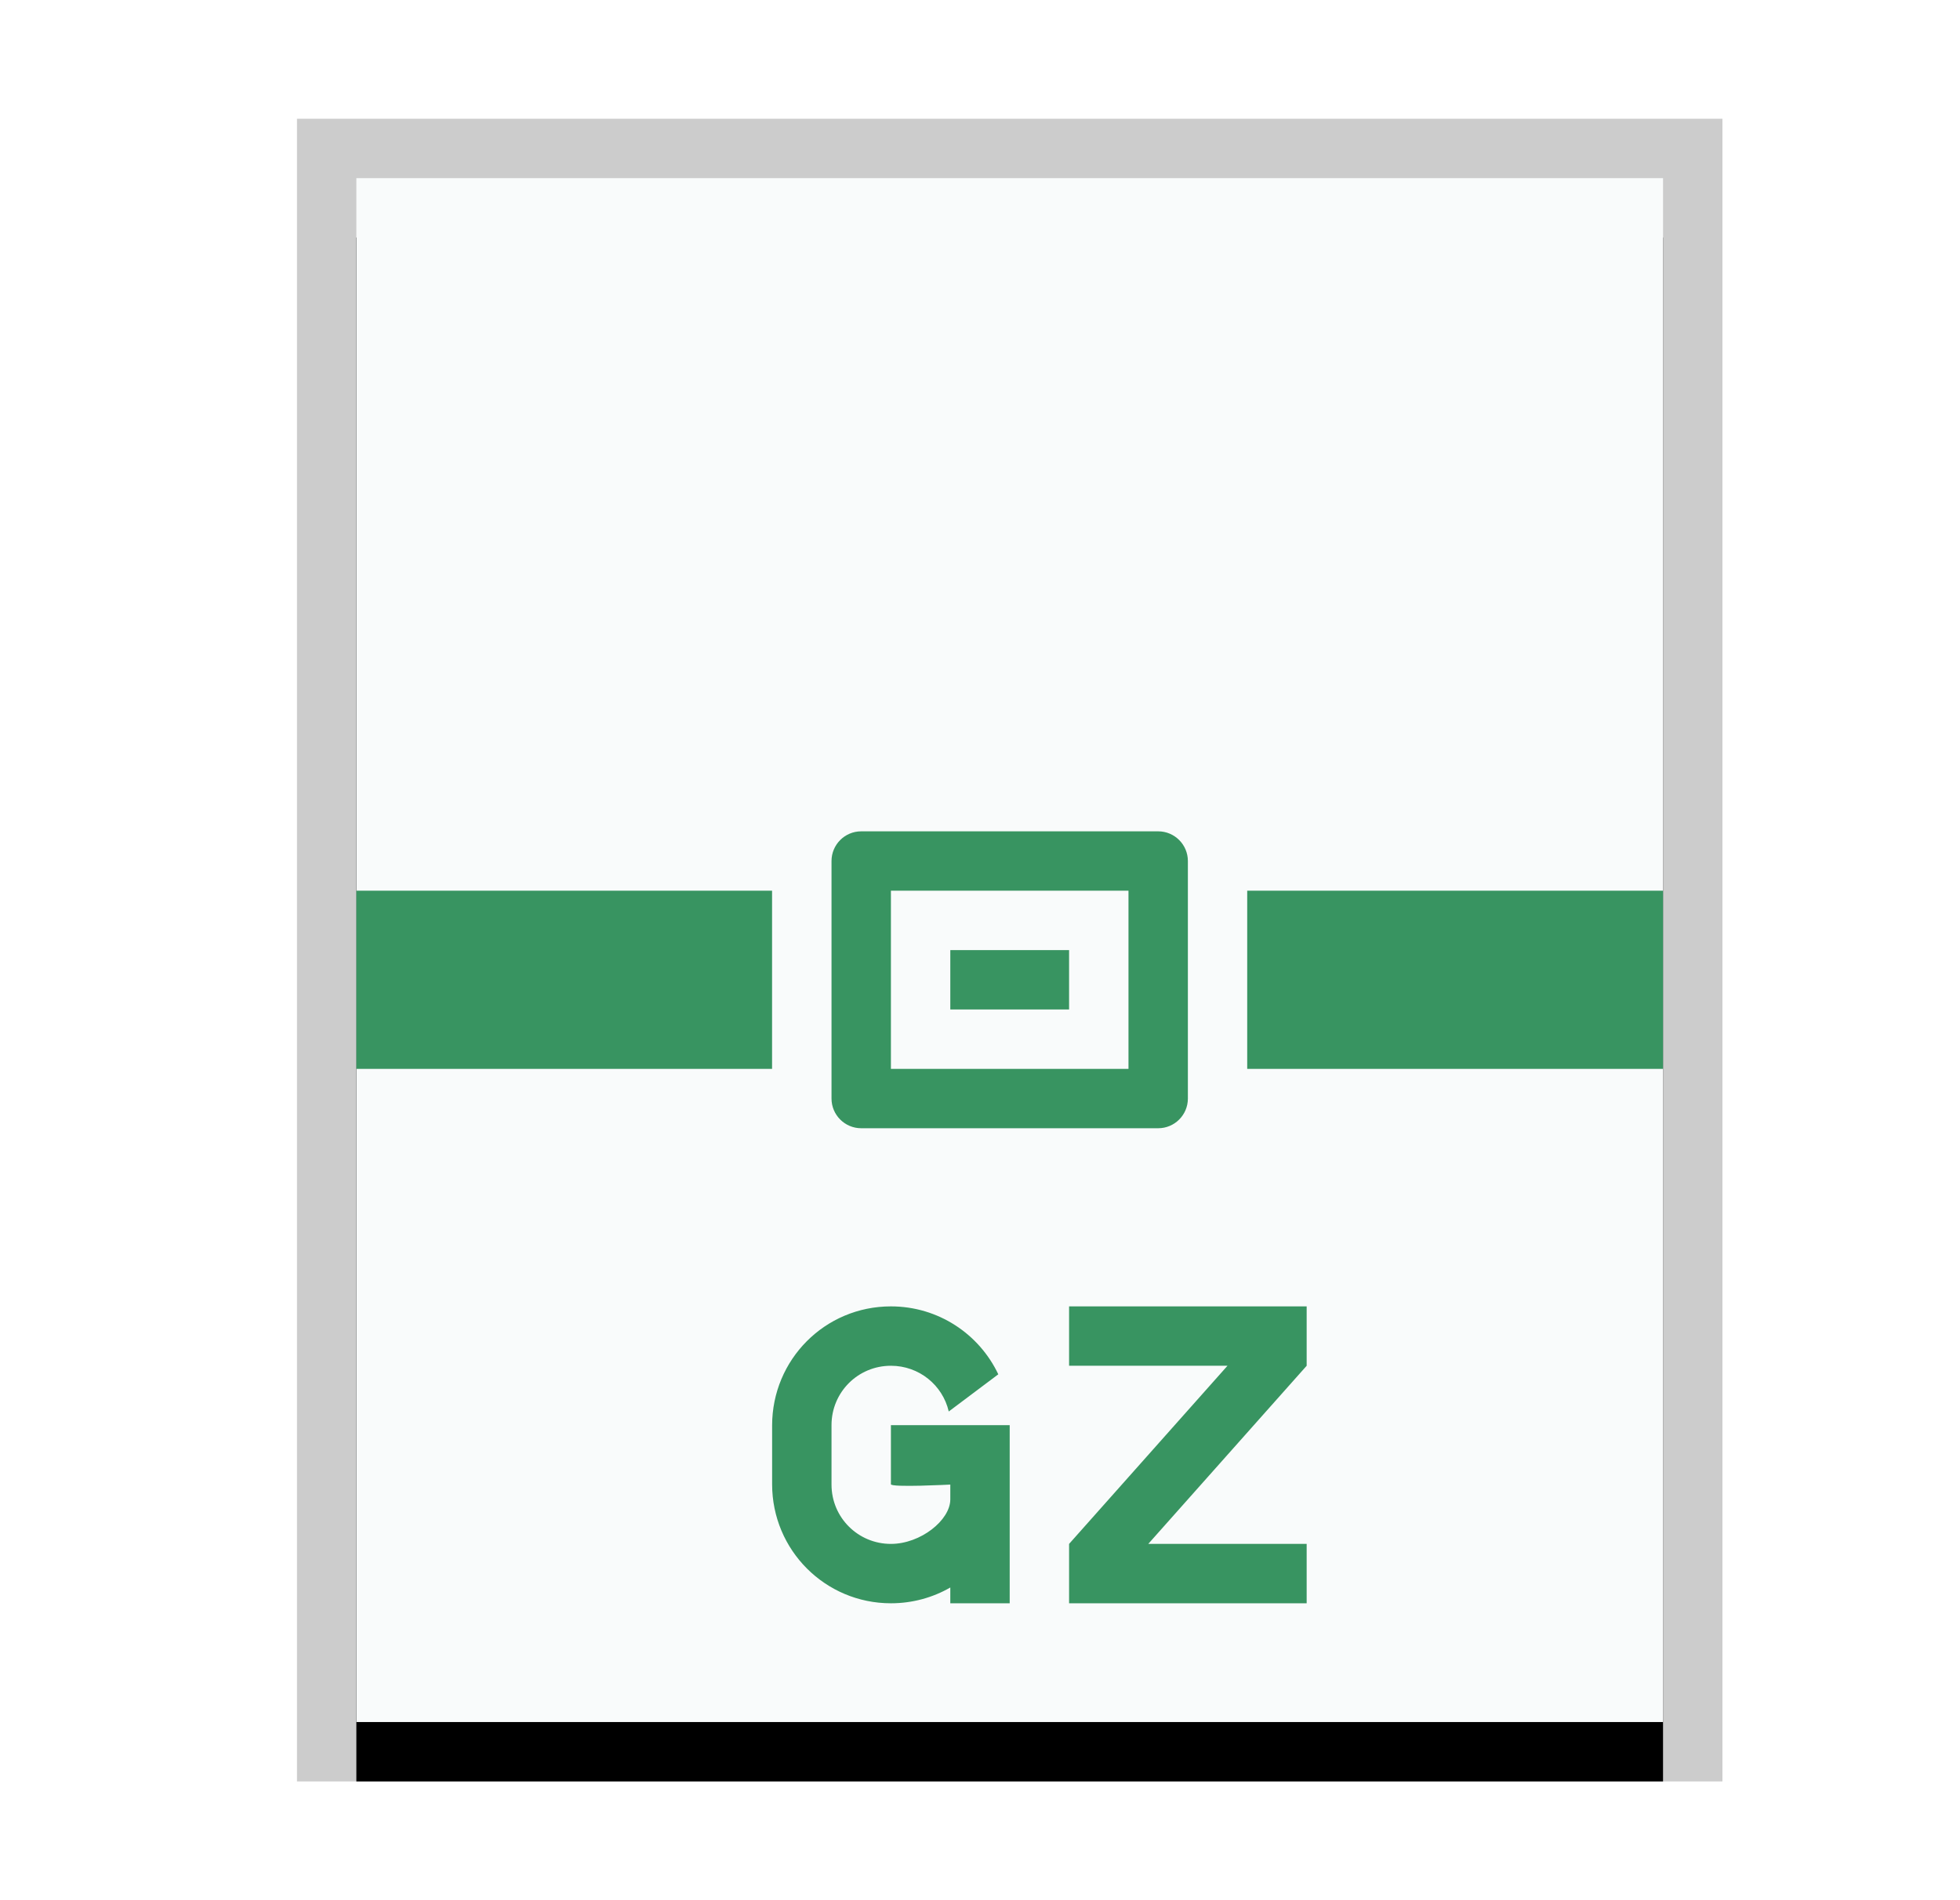 <svg xmlns="http://www.w3.org/2000/svg" xmlns:xlink="http://www.w3.org/1999/xlink" width="33" height="32" viewBox="0 0 33 32">
  <defs>
    <rect id="application-x-gzip-b" width="22" height="26" x="1" y="1"/>
    <filter id="application-x-gzip-a" width="118.2%" height="115.4%" x="-9.1%" y="-3.8%" filterUnits="objectBoundingBox">
      <feOffset dy="1" in="SourceAlpha" result="shadowOffsetOuter1"/>
      <feGaussianBlur in="shadowOffsetOuter1" result="shadowBlurOuter1" stdDeviation=".5"/>
      <feColorMatrix in="shadowBlurOuter1" values="0 0 0 0 0   0 0 0 0 0   0 0 0 0 0  0 0 0 0.2 0"/>
    </filter>
  </defs>
  <g fill="none" fill-rule="evenodd" transform="translate(1)">
    <g transform="translate(4 2)">
      <use fill="#000" filter="url(#application-x-gzip-a)" xlink:href="#application-x-gzip-b"/>
      <use fill="#F9FBFB" xlink:href="#application-x-gzip-b"/>
      <path fill="#000" fill-opacity=".2" fill-rule="nonzero" d="M24,0 L0,0 L0,28 L24,28 L24,0 Z M23,1 L23,27 L1,27 L1,1 L23,1 Z"/>
    </g>
    <path fill="#389461" d="M11.999 15L11.999 18 5 18 5 15 11.999 15zM27 15L27 18 19.999 18 19.999 15 27 15zM18.5 14C18.776 14 19 14.224 19 14.5L19 18.5C19 18.776 18.776 19 18.5 19L13.5 19C13.224 19 13 18.776 13 18.5L13 14.5C13 14.224 13.224 14 13.5 14L18.5 14zM18 15L14 15 14 18 18 18 18 15zM17 16L17 17 15 17 15 16 17 16zM14 22C14.798 22 15.487 22.466 15.808 23.144L15.808 23.144 14.974 23.77C14.871 23.326 14.474 23 14 23 13.444 23 13 23.447 13 23.999L13 23.999 13 25.001C13 25.557 13.448 26 14 26 14.5 26 15 25.6 15 25.25L15 25.25 15 25.001C15 25.001 14 25.053 14 24.995L14 24.995 14 24 16 24 16 27 15 27 15 26.734C14.707 26.903 14.365 27 14 27 12.895 27 12 26.106 12 24.995L12 24.995 12 24.005C12 22.898 12.888 22 14 22zM21 22L21 23 18.333 26 21 26 21 27 17 27 17 26 19.667 23 17 23 17 22 21 22z"/>
  </g>
</svg>
